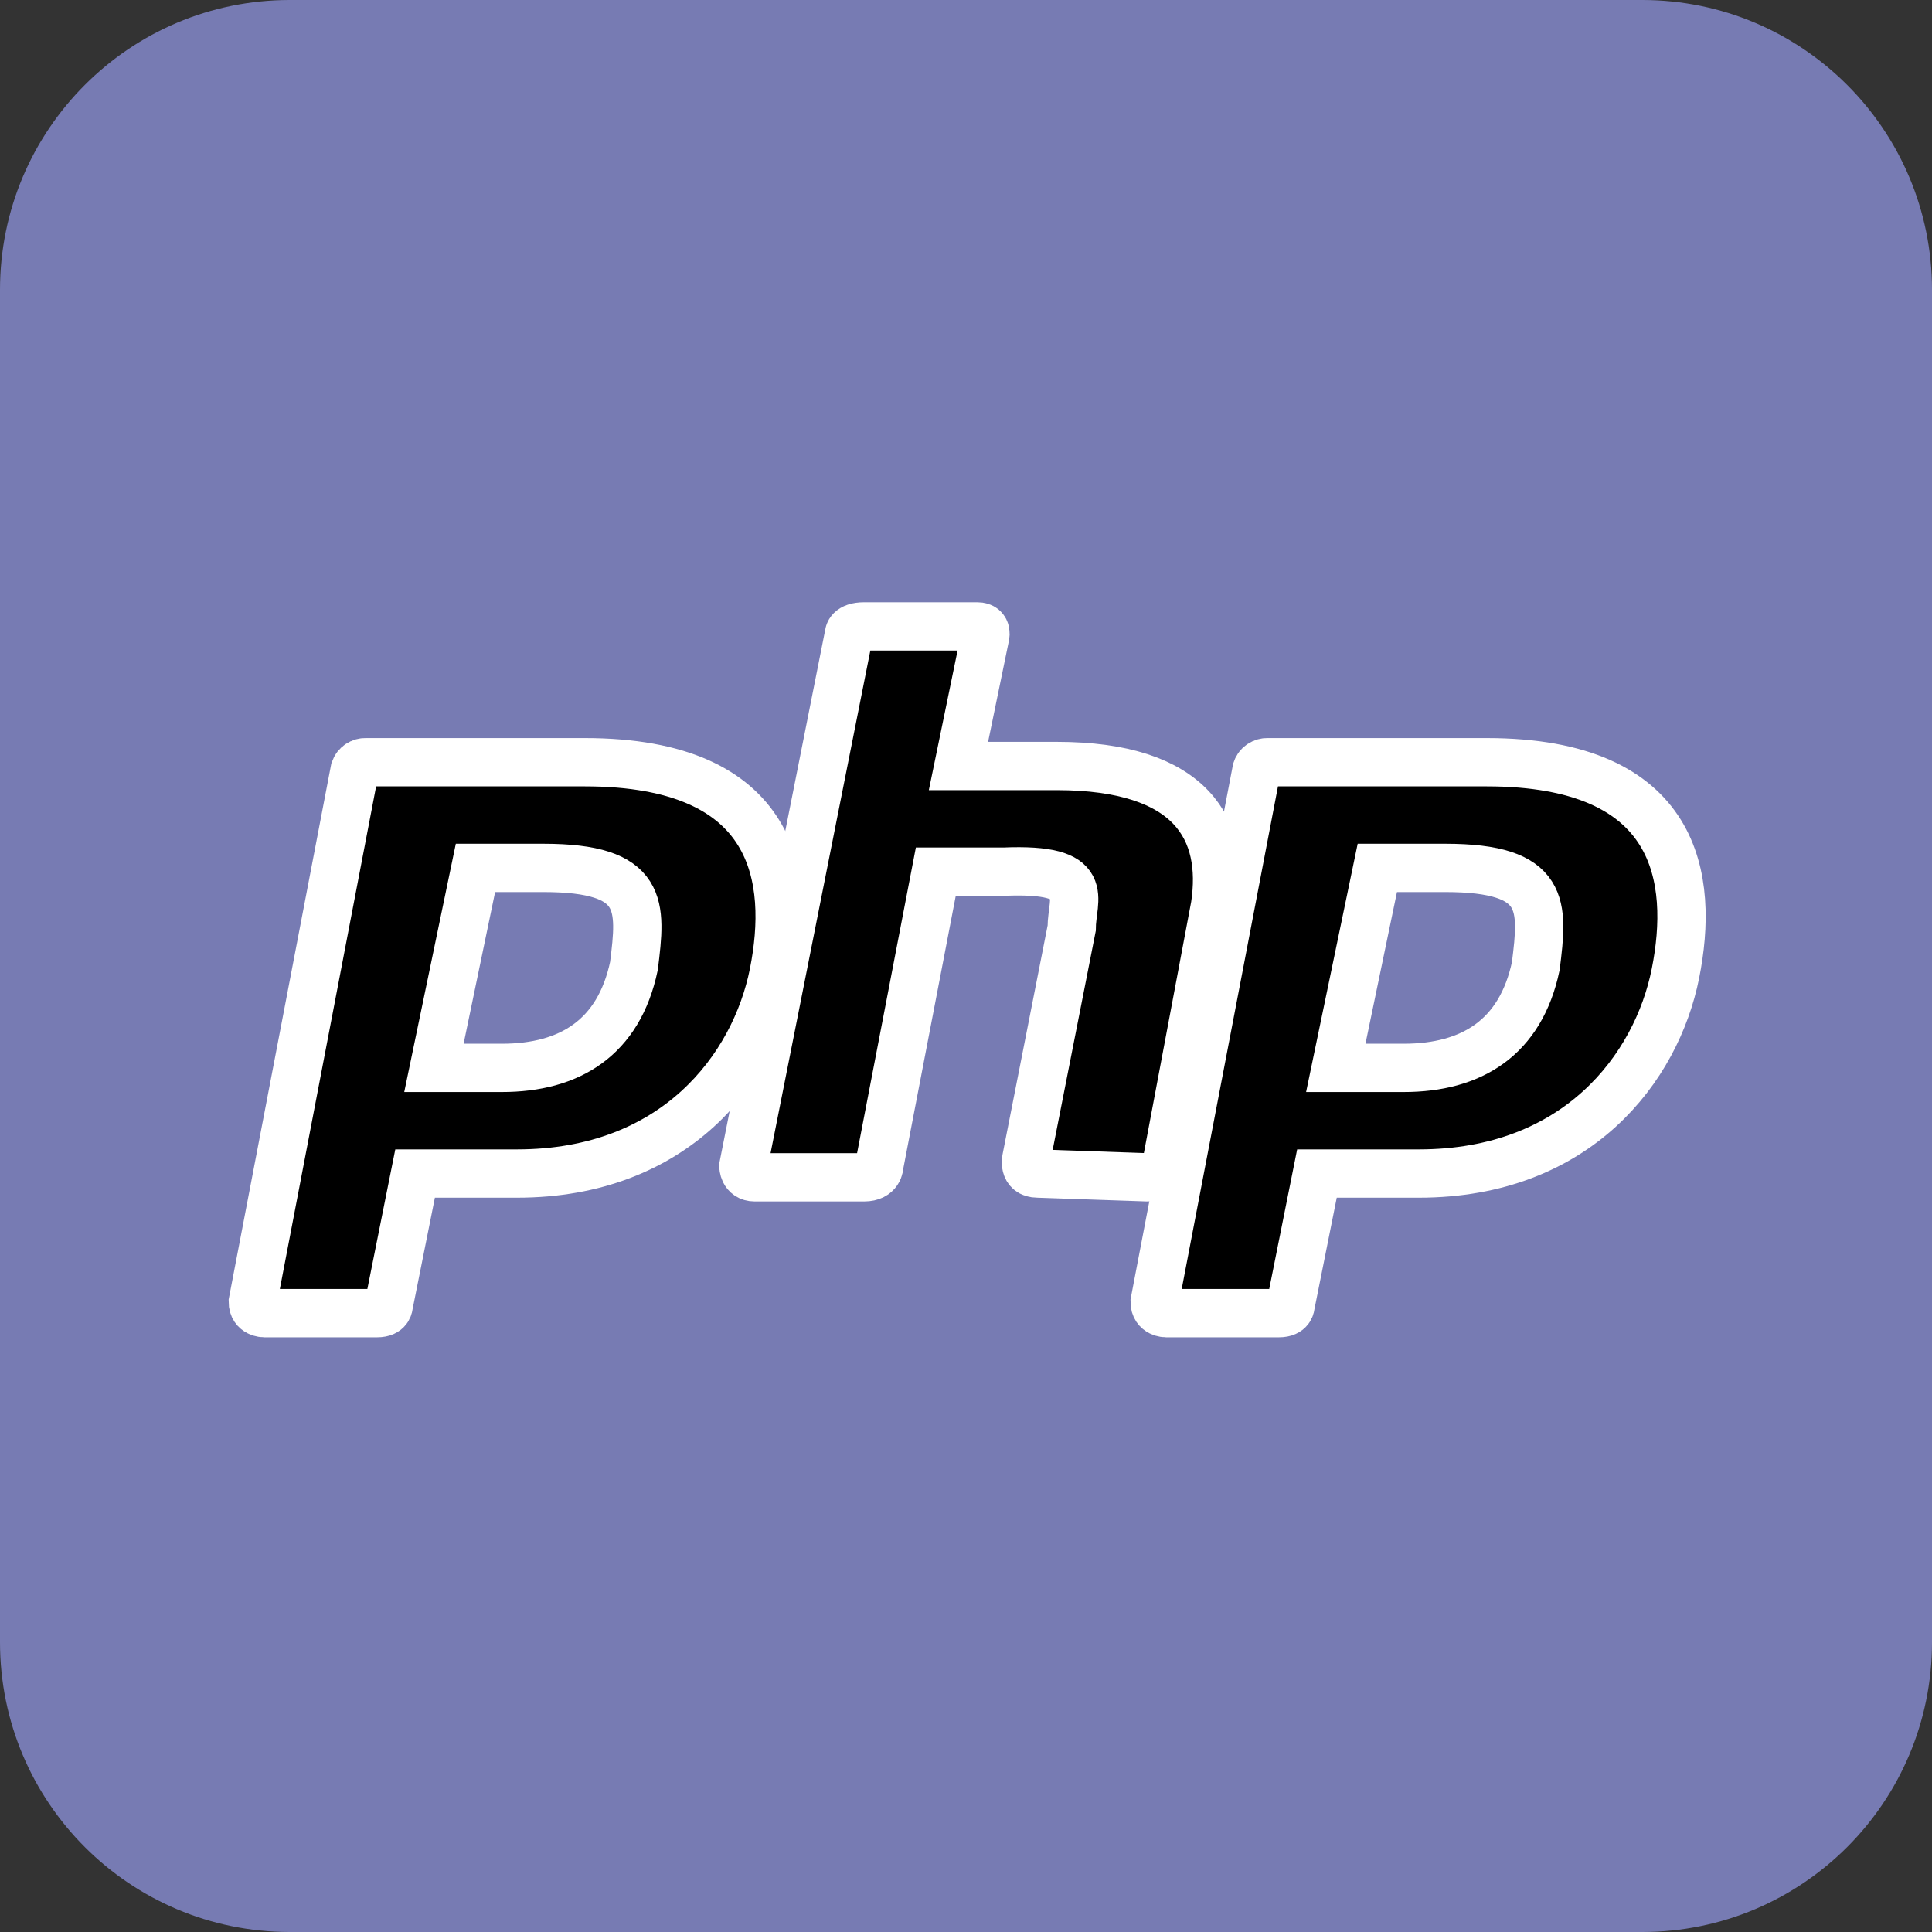 <svg width="40" height="40" viewBox="0 0 40 40" fill="none" xmlns="http://www.w3.org/2000/svg">
<rect x="0" y="0" width="40" height="40" fill="#333333" stroke="none"/>
<path d="M34 0H6C2.686 0 0 2.686 0 6V34C0 37.314 2.686 40 6 40H34C37.314 40 40 37.314 40 34V6C40 2.686 37.314 0 34 0Z" fill="#777BB3"/>
<path d="M12.109 15.781H7.578C7.527 15.778 7.477 15.792 7.435 15.82C7.393 15.848 7.361 15.889 7.344 15.937L5.234 26.953C5.234 27.187 5.469 27.187 5.469 27.187H7.812C8.047 27.187 8.047 27.031 8.047 27.031L8.594 24.297H10.703C13.984 24.297 15.625 22.109 16.016 20.156C16.406 18.203 16.094 15.781 12.109 15.781ZM13.125 20C12.812 21.484 11.797 22.109 10.391 22.109H8.984L9.844 17.969H11.25C13.359 17.969 13.281 18.75 13.125 20Z" fill="black" stroke="white"/>
<path d="M21.484 24.297C21.172 24.297 21.25 23.984 21.25 23.984L22.188 19.219C22.188 18.594 22.656 17.969 20.781 18.047H19.375L18.203 24.141C18.203 24.141 18.203 24.375 17.891 24.375H15.625C15.391 24.375 15.391 24.141 15.391 24.141L17.578 13.125C17.578 13.125 17.578 12.969 17.891 12.969H20.234C20.469 12.969 20.391 13.203 20.391 13.203L19.844 15.859H21.875C24.688 15.859 25.391 17.188 25.156 18.75L24.141 24.141C24.141 24.141 24.141 24.375 23.75 24.375L21.484 24.297Z" fill="black" stroke="white"/>
<path d="M30.781 15.781H26.25C26.199 15.778 26.149 15.792 26.107 15.82C26.064 15.848 26.032 15.889 26.016 15.937L23.906 26.953C23.906 27.187 24.141 27.187 24.141 27.187H26.484C26.719 27.187 26.719 27.031 26.719 27.031L27.266 24.297H29.375C32.656 24.297 34.297 22.109 34.688 20.156C35.078 18.203 34.766 15.781 30.781 15.781ZM31.797 20C31.484 21.484 30.469 22.109 29.062 22.109H27.656L28.516 17.969H29.922C32.031 17.969 31.953 18.75 31.797 20Z" fill="black" stroke="white"/>
</svg>

